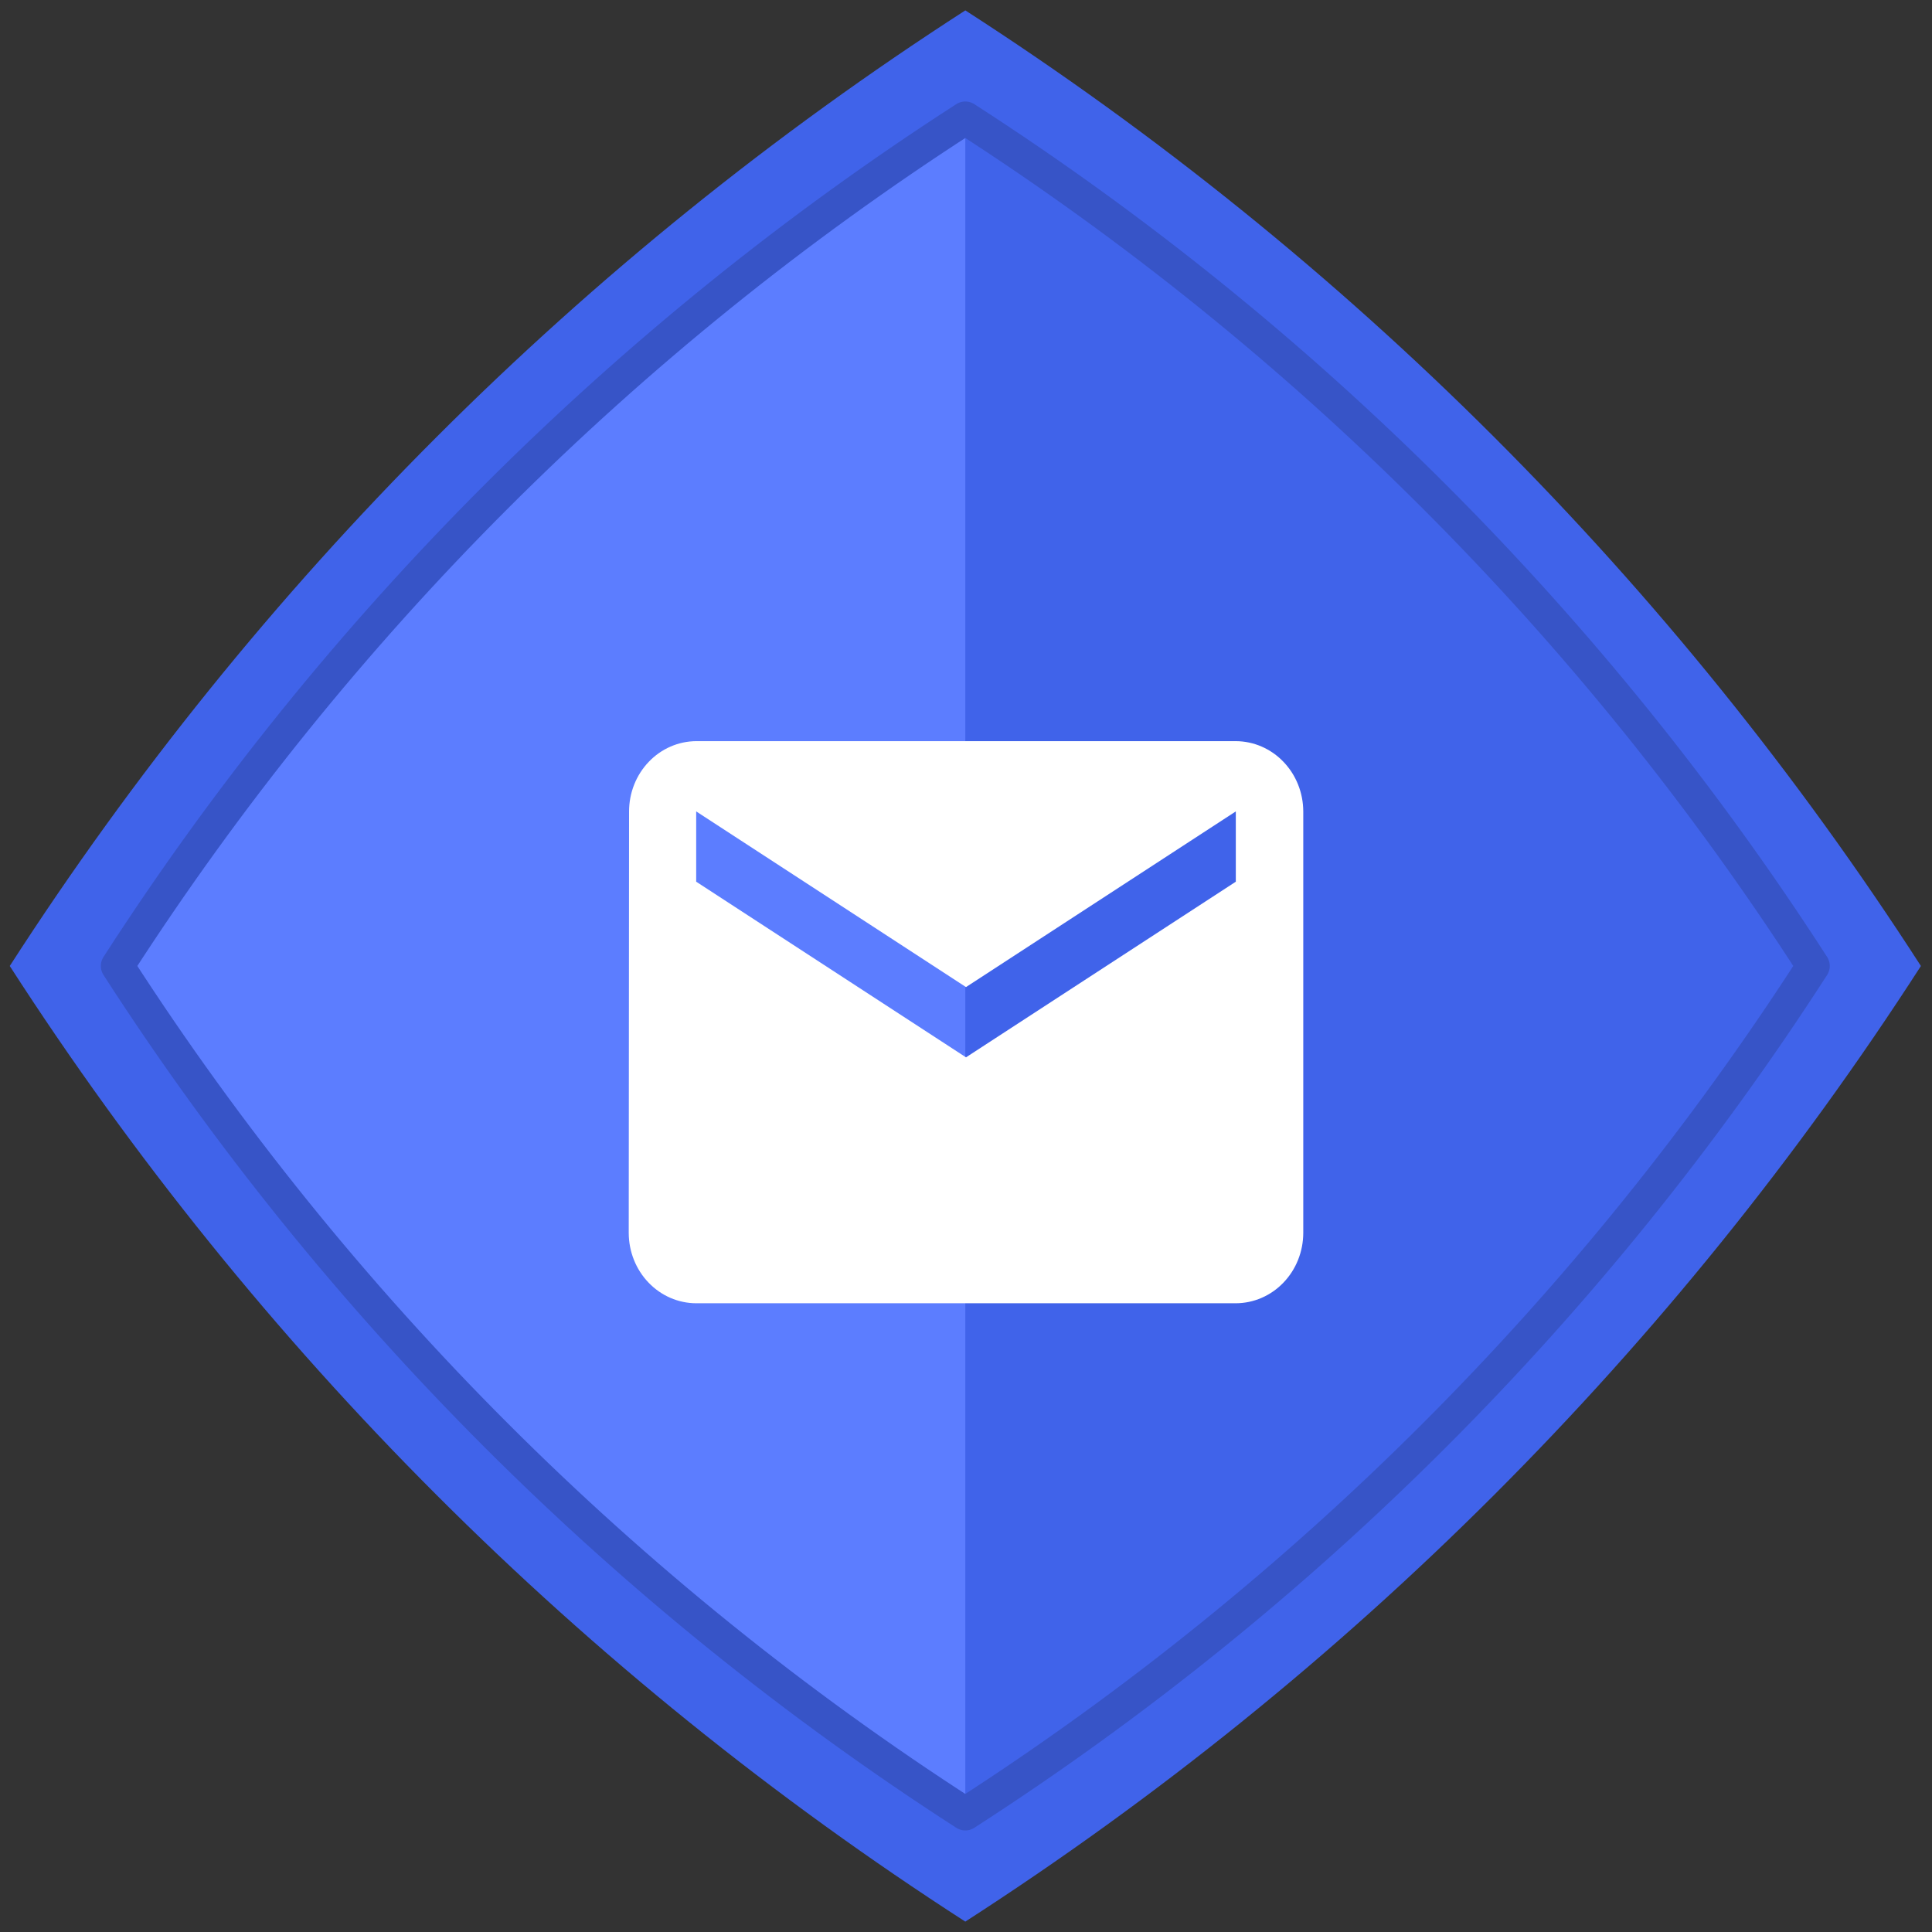 <svg width="58" height="58" viewBox="0 0 58 58" fill="none"
    xmlns="http://www.w3.org/2000/svg">
    <rect x="0" y="0" width="58" height="58" fill="#333333" stroke="none"/>
    <path fill-rule="evenodd" clip-rule="evenodd" d="M57.667 29C50.258 17.502 40.477 7.721 28.98 0.312C17.482 7.721 7.701 17.502 0.293 29C7.701 40.498 17.482 50.279 28.979 57.688C40.477 50.279 50.258 40.498 57.667 29Z" fill="#4063EA"/>
    <path fill-rule="evenodd" clip-rule="evenodd" d="M28.979 3.549V54.453C18.778 47.88 10.1 39.202 3.527 29.001C10.1 18.8 18.778 10.122 28.979 3.549Z" fill="#5C7DFF"/>
    <path fill-rule="evenodd" clip-rule="evenodd" d="M54.431 28.999C47.858 18.798 39.18 10.12 28.979 3.547C18.778 10.12 10.1 18.798 3.527 28.999C10.1 39.2 18.778 47.878 28.979 54.451C39.18 47.878 47.858 39.2 54.431 28.999V28.999Z" stroke="#3754C7" stroke-linecap="round" stroke-linejoin="round"/>
    <g clip-path="url(#clip0)">
        <path d="M37.1 22.25H20.9C20.365 22.253 19.852 22.476 19.475 22.872C19.097 23.267 18.885 23.802 18.885 24.359L18.875 37.016C18.877 37.575 19.09 38.11 19.47 38.505C19.849 38.901 20.363 39.123 20.9 39.125H37.1C37.637 39.123 38.151 38.901 38.53 38.505C38.91 38.11 39.123 37.575 39.125 37.016V24.359C39.123 23.8 38.91 23.265 38.53 22.87C38.151 22.474 37.637 22.252 37.1 22.25ZM37.1 26.469L29 31.742L20.9 26.469V24.359L29 29.633L37.1 24.359V26.469Z" fill="white"/>
    </g>
    <defs>
        <clipPath id="clip0">
            <rect width="20.25" height="16.875" fill="white" transform="translate(18.875 22.25)"/>
        </clipPath>
    </defs>
</svg>
